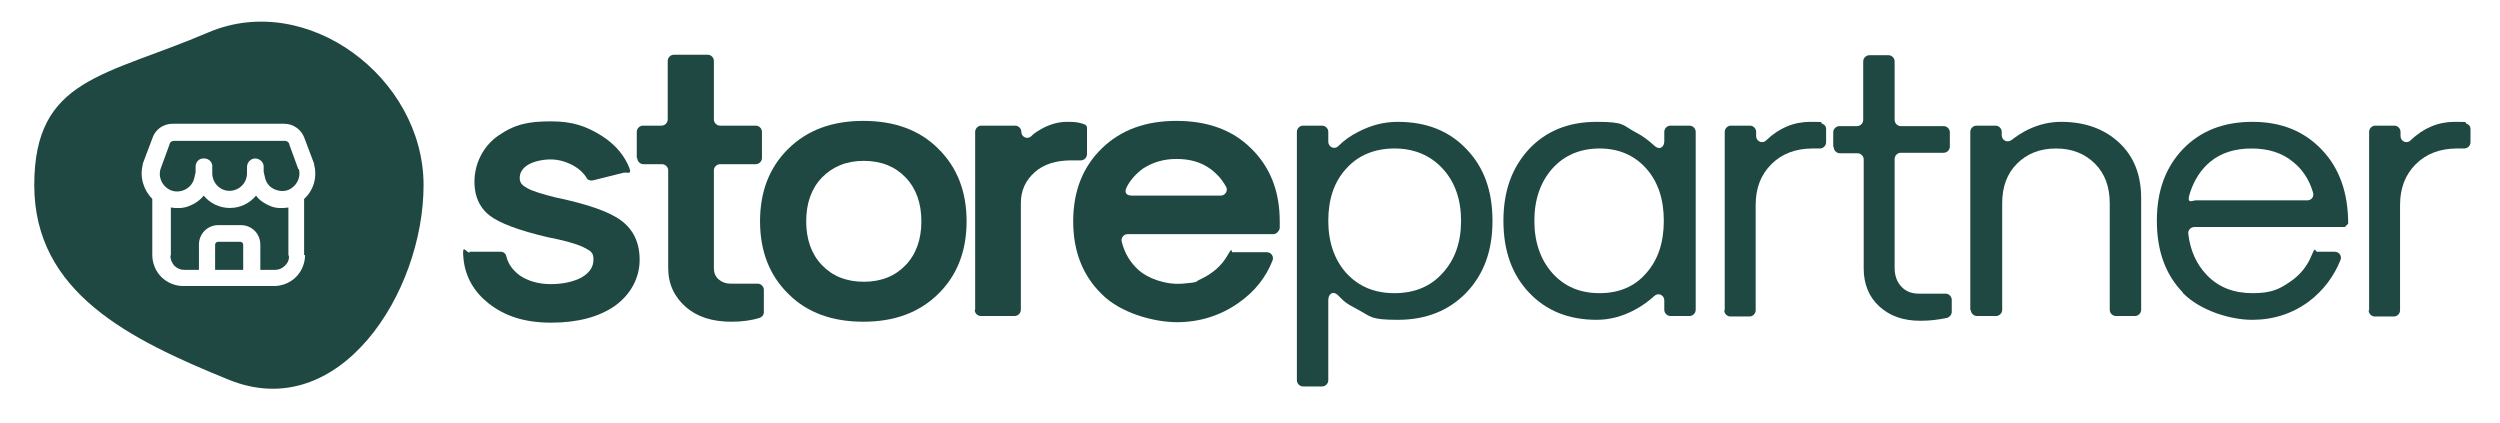 <?xml version="1.0" encoding="UTF-8"?>
<svg id="Lager_1" xmlns="http://www.w3.org/2000/svg" version="1.1" viewBox="0 0 525.3 88.9">
  <!-- Generator: Adobe Illustrator 29.1.0, SVG Export Plug-In . SVG Version: 2.1.0 Build 142)  -->
  <defs>
    <style>
      .st0 {
        fill: #1e4841;
      }
    </style>
  </defs>
  <g>
    <path class="st0" d="M98.6,52.9h6.6c.6,0,1.1.4,1.2,1,.4,1.6,1.3,2.8,2.7,3.9,1.7,1.2,4,1.9,6.6,1.9s4.8-.5,6.5-1.4c1.7-1,2.5-2.2,2.5-3.8s-.7-1.8-2.2-2.6c-1.5-.7-4-1.4-7.6-2.1-5.9-1.4-9.9-2.9-12-4.5-1.7-1.3-2.8-3.2-3.1-5.5-.6-4.4,1.3-8.8,4.9-11.3s6.6-3,11.1-3,7.3,1,10.4,2.9c2.6,1.6,4.5,3.6,5.7,6.1s0,1.6-.9,1.8l-6.4,1.6c-.5.1-1.1,0-1.4-.6-.6-1-1.5-1.8-2.7-2.5-1.5-.8-3.1-1.3-4.8-1.3s-3.5.4-4.7,1.1c-1.2.7-1.8,1.7-1.8,2.8s.6,1.6,1.7,2.2c1.1.6,3.1,1.2,5.9,1.9,6.7,1.4,11.3,3,13.8,4.9,2.5,1.9,3.8,4.6,3.8,8.2s-1.7,7.1-5.1,9.6c-3.4,2.4-7.9,3.6-13.5,3.6s-9.8-1.4-13.2-4.1c-3-2.4-4.8-5.5-5.2-9.2s.5-1.4,1.3-1.4Z"/>
    <path class="st0" d="M133.8,33.2v-5.5c0-.7.6-1.3,1.3-1.3h3.9c.7,0,1.3-.6,1.3-1.3v-12.3c0-.7.6-1.3,1.3-1.3h7.1c.7,0,1.3.6,1.3,1.3v12.3c0,.7.6,1.3,1.3,1.3h7.5c.7,0,1.3.6,1.3,1.3v5.5c0,.7-.6,1.3-1.3,1.3h-7.5c-.7,0-1.3.6-1.3,1.3v20.5c0,1,.3,1.8,1,2.4.7.6,1.5.9,2.5.9h5.7c.7,0,1.3.6,1.3,1.3v4.7c0,.6-.4,1-.9,1.2-1.6.5-3.6.8-5.9.8-4,0-7.2-1-9.6-3.1-2.4-2.1-3.7-4.8-3.7-8.2v-20.5c0-.7-.6-1.3-1.3-1.3h-3.9c-.7,0-1.3-.6-1.3-1.3Z"/>
    <path class="st0" d="M165.7,61.8c-4-3.9-6-9-6-15.3s2-11.4,6-15.3c4-3.9,9.2-5.8,15.7-5.8s11.8,1.9,15.7,5.8c4,3.9,6,9,6,15.3s-2,11.4-6,15.3c-4,3.9-9.2,5.8-15.7,5.8s-11.8-1.9-15.7-5.8ZM172.7,37.3c-2.2,2.3-3.3,5.4-3.3,9.2s1.1,6.9,3.3,9.2c2.2,2.3,5.1,3.5,8.8,3.5s6.6-1.2,8.8-3.5c2.2-2.3,3.3-5.4,3.3-9.2s-1.1-6.9-3.3-9.2c-2.2-2.3-5.1-3.5-8.8-3.5s-6.5,1.2-8.8,3.5Z"/>
    <path class="st0" d="M204.9,65.2V27.7c0-.7.6-1.3,1.3-1.3h7.1c.7,0,1.3.6,1.3,1.3h0c0,1.1,1.3,1.7,2.1.9s1.3-1,2.1-1.5c1.8-1,3.6-1.5,5.4-1.5s2.3.1,3.3.4.9.7.9,1.2v5.2c0,.7-.6,1.3-1.3,1.3h-2c-3.2,0-5.8.8-7.7,2.5-1.9,1.7-2.9,3.8-2.9,6.5v22.4c0,.7-.6,1.3-1.3,1.3h-7.1c-.7,0-1.3-.6-1.3-1.3Z"/>
    <path class="st0" d="M231.5,61.8c-4-3.9-6-9-6-15.3s2-11.4,6-15.3c4-3.9,9.2-5.8,15.7-5.8s11.8,1.9,15.7,5.8c4,3.9,6,9,6,15.3v1.3c0,.3-.1.6-.4.9h0c-.2.3-.6.5-.9.5h-30.7c-.8,0-1.4.8-1.2,1.6.6,2.4,1.8,4.4,3.6,6s5.5,3.1,9.2,2.8,2.5-.4,3.7-.9c2.6-1.2,4.5-2.9,5.7-5s.7-.7,1.1-.7h7.2c.9,0,1.5.9,1.2,1.7-1.4,3.6-3.8,6.6-7.1,8.9-3.8,2.7-8.2,4.1-13,4.1s-11.8-1.9-15.7-5.8ZM237.9,41.1h18.6c1,0,1.6-1.1,1.1-1.9-.9-1.6-2-2.8-3.4-3.8-2-1.4-4.3-2-7-2s-5,.7-7,2c-1.4,1-2.6,2.3-3.4,3.8s.1,1.9,1.1,1.9Z"/>
    <path class="st0" d="M272.5,80.1V27.7c0-.7.6-1.3,1.3-1.3h4c.7,0,1.3.6,1.3,1.3v2.1c0,1.1,1.3,1.7,2.1.9,1.2-1.2,2.6-2.2,4.2-3,2.7-1.4,5.4-2.1,8.3-2.1,6,0,10.8,1.9,14.4,5.7,3.7,3.8,5.5,8.8,5.5,15.1s-1.8,11.2-5.5,15.1c-3.7,3.8-8.5,5.7-14.4,5.7s-5.6-.7-8.3-2.1-3-1.8-4.2-3-2.1-.2-2.1.9v16.9c0,.7-.6,1.3-1.3,1.3h-4c-.7,0-1.3-.6-1.3-1.3ZM282.9,35.4c-2.6,2.8-3.8,6.5-3.8,11s1.3,8.2,3.8,11c2.6,2.8,5.9,4.2,10.1,4.2s7.6-1.4,10.1-4.2c2.6-2.8,3.9-6.5,3.9-11s-1.3-8.2-3.9-11c-2.6-2.8-6-4.2-10.1-4.2s-7.6,1.4-10.1,4.2Z"/>
    <path class="st0" d="M321.3,61.5c-3.6-3.8-5.4-8.8-5.4-15.1s1.8-11.2,5.4-15.1c3.6-3.8,8.3-5.7,14.2-5.7s5.4.7,8,2.1c1.6.8,2.9,1.8,4.1,2.9s2.1.2,2.1-.9v-2c0-.7.6-1.3,1.3-1.3h4c.7,0,1.3.6,1.3,1.3v37.4c0,.7-.6,1.3-1.3,1.3h-4c-.7,0-1.3-.6-1.3-1.3v-2c0-1.1-1.3-1.7-2.1-.9-1.2,1.1-2.6,2.1-4.1,2.9-2.6,1.4-5.3,2.1-8,2.1-5.9,0-10.6-1.9-14.2-5.7ZM326.2,35.4c-2.5,2.8-3.8,6.5-3.8,11s1.3,8.2,3.8,11c2.5,2.8,5.8,4.2,9.9,4.2s7.4-1.4,9.8-4.2c2.5-2.8,3.7-6.5,3.7-11s-1.2-8.2-3.7-11c-2.5-2.8-5.8-4.2-9.8-4.2s-7.4,1.4-9.9,4.2Z"/>
    <path class="st0" d="M362.4,65.2V27.7c0-.7.6-1.3,1.3-1.3h4c.7,0,1.3.6,1.3,1.3v.9c0,1.1,1.3,1.7,2.1.9,2.7-2.6,5.8-3.9,9.3-3.9s1.8.1,2.5.4.8.7.8,1.2v2.7c0,.7-.6,1.3-1.3,1.3h-1.5c-3.6,0-6.5,1.1-8.7,3.3-2.2,2.2-3.3,5-3.3,8.6v22.1c0,.7-.6,1.3-1.3,1.3h-4c-.7,0-1.3-.6-1.3-1.3Z"/>
    <path class="st0" d="M385.2,30.8v-3c0-.7.6-1.3,1.3-1.3h3.7c.7,0,1.3-.6,1.3-1.3v-12.3c0-.7.6-1.3,1.3-1.3h4c.7,0,1.3.6,1.3,1.3v12.3c0,.7.6,1.3,1.3,1.3h9c.7,0,1.3.6,1.3,1.3v3c0,.7-.6,1.3-1.3,1.3h-9c-.7,0-1.3.6-1.3,1.3v22.9c0,1.6.5,3,1.4,3.9.9,1,2.1,1.5,3.7,1.5h5.6c.7,0,1.3.6,1.3,1.3v2.5c0,.6-.4,1.1-1,1.3-1.9.4-3.7.6-5.6.6-3.6,0-6.4-1-8.6-3-2.2-2-3.3-4.7-3.3-8v-22.9c0-.7-.6-1.3-1.3-1.3h-3.7c-.7,0-1.3-.6-1.3-1.3Z"/>
    <path class="st0" d="M414,65.2V27.7c0-.7.6-1.3,1.3-1.3h4c.7,0,1.3.6,1.3,1.3v.7c0,1.1,1.2,1.7,2.1,1s2.2-1.6,3.5-2.2c2.3-1.1,4.6-1.6,6.9-1.6,5,0,9.1,1.5,12.2,4.4,3.1,2.9,4.6,6.8,4.6,11.6v23.5c0,.7-.6,1.3-1.3,1.3h-4c-.7,0-1.3-.6-1.3-1.3v-22.4c0-3.4-1-6.2-3.1-8.3-2.1-2.1-4.8-3.2-8.2-3.2s-6.1,1.1-8.2,3.2c-2.1,2.1-3.1,4.9-3.1,8.3v22.4c0,.7-.6,1.3-1.3,1.3h-4c-.7,0-1.3-.6-1.3-1.3Z"/>
    <path class="st0" d="M458.7,61.5c-3.7-3.8-5.5-8.8-5.5-15.1s1.8-11.2,5.5-15.1c3.7-3.8,8.5-5.7,14.6-5.7s10.9,2,14.6,5.9c3.7,3.9,5.5,9.1,5.5,15.5l-.7.7h-31.6c-.8,0-1.4.7-1.3,1.4.4,3.5,1.7,6.4,3.9,8.7,2.5,2.6,5.7,3.8,9.6,3.8s5.6-.8,7.9-2.4c2.1-1.4,3.6-3.3,4.5-5.5s.7-.8,1.2-.8h3.7c.9,0,1.5.9,1.2,1.7-1.4,3.5-3.6,6.4-6.6,8.7-3.5,2.6-7.5,3.9-12,3.9s-10.9-1.9-14.6-5.7ZM461.6,42.1h23.2c.9,0,1.5-.8,1.2-1.7-.8-2.7-2.2-4.8-4.2-6.4-2.3-1.9-5.2-2.8-8.7-2.8s-6.4.9-8.7,2.8c-1.9,1.6-3.3,3.7-4.2,6.4s.4,1.7,1.2,1.7Z"/>
    <path class="st0" d="M497.8,65.2V27.7c0-.7.6-1.3,1.3-1.3h4c.7,0,1.3.6,1.3,1.3v.9c0,1.1,1.3,1.7,2.1.9,2.7-2.6,5.8-3.9,9.3-3.9s1.8.1,2.5.4.8.7.8,1.2v2.7c0,.7-.6,1.3-1.3,1.3h-1.5c-3.6,0-6.5,1.1-8.7,3.3-2.2,2.2-3.3,5-3.3,8.6v22.1c0,.7-.6,1.3-1.3,1.3h-4c-.7,0-1.3-.6-1.3-1.3Z"/>
  </g>
  <g>
    <path class="st0" d="M60.6,53.7h0s0-10.1,0-10.1c-1.3.2-2.6.2-3.8-.3-1.2-.5-2.3-1.2-3-2.2-1.3,1.6-3.3,2.6-5.5,2.6s-4.2-1-5.5-2.6c-.8,1-1.8,1.7-3.1,2.2-1.2.5-2.6.5-3.8.3v10.1c-.1,0-.1,0-.1,0,0,.8.3,1.5.8,2.1.6.6,1.3.9,2.1.9h3.1v-5.3c0-2.3,1.8-4.1,4.1-4.1h4.7c2.3,0,4.1,1.8,4.1,4.1v5.3h3.1c.8,0,1.5-.3,2.1-.9.6-.6.9-1.3.8-2.1Z"/>
    <path class="st0" d="M62.7,35.6l-1.9-5.2s0,0,0-.1c-.1-.4-.5-.7-.9-.7h-23.4c-.4,0-.8.3-.9.7,0,0,0,0,0,.1l-1.9,5.2c-.4,1.5.2,3.1,1.5,4,1,.7,2.2.8,3.3.4,1.1-.4,2-1.3,2.3-2.5l.3-1.3v-1.2c0-1,.8-1.8,1.8-1.7,1,0,1.8.8,1.7,1.8v1.3c0,2,1.6,3.7,3.6,3.7s3.7-1.6,3.7-3.7v-1.3c0-1,.8-1.8,1.7-1.8,1,0,1.8.8,1.8,1.7v1.1s.3,1.3.3,1.3c.3,1.2,1.1,2.1,2.3,2.5,1.1.4,2.4.3,3.3-.4,1.3-.9,1.9-2.5,1.5-4Z"/>
    <path class="st0" d="M43.8,6.8C22.1,16.1,7.2,16.3,7.2,38.9s20,32.4,40.9,40.9c23.2,9.4,40.9-18.3,40.9-40.9S64.5-2,43.8,6.8ZM64.1,53.6h0s0,0,0,0h0s0,0,0,0c0,1.7-.7,3.4-1.9,4.6-1.2,1.2-2.9,1.9-4.6,1.9h-19.1c-1.7,0-3.4-.7-4.6-1.9-1.2-1.2-1.9-2.9-1.9-4.6h0v-11.8c-1.8-1.8-2.7-4.6-2-7.2,0,0,0-.1,0-.2l2-5.3h0c.6-1.9,2.3-3.1,4.3-3.1h23.4c2,0,3.7,1.3,4.3,3.1h0s2,5.3,2,5.3c0,0,0,.1,0,.2.7,2.6-.1,5.4-2.1,7.2v11.8Z"/>
    <path class="st0" d="M51.1,56.7v-5.3c0-.3-.3-.6-.6-.6h-4.7c-.3,0-.6.3-.6.6v5.3h5.9Z"/>
  </g>
</svg>